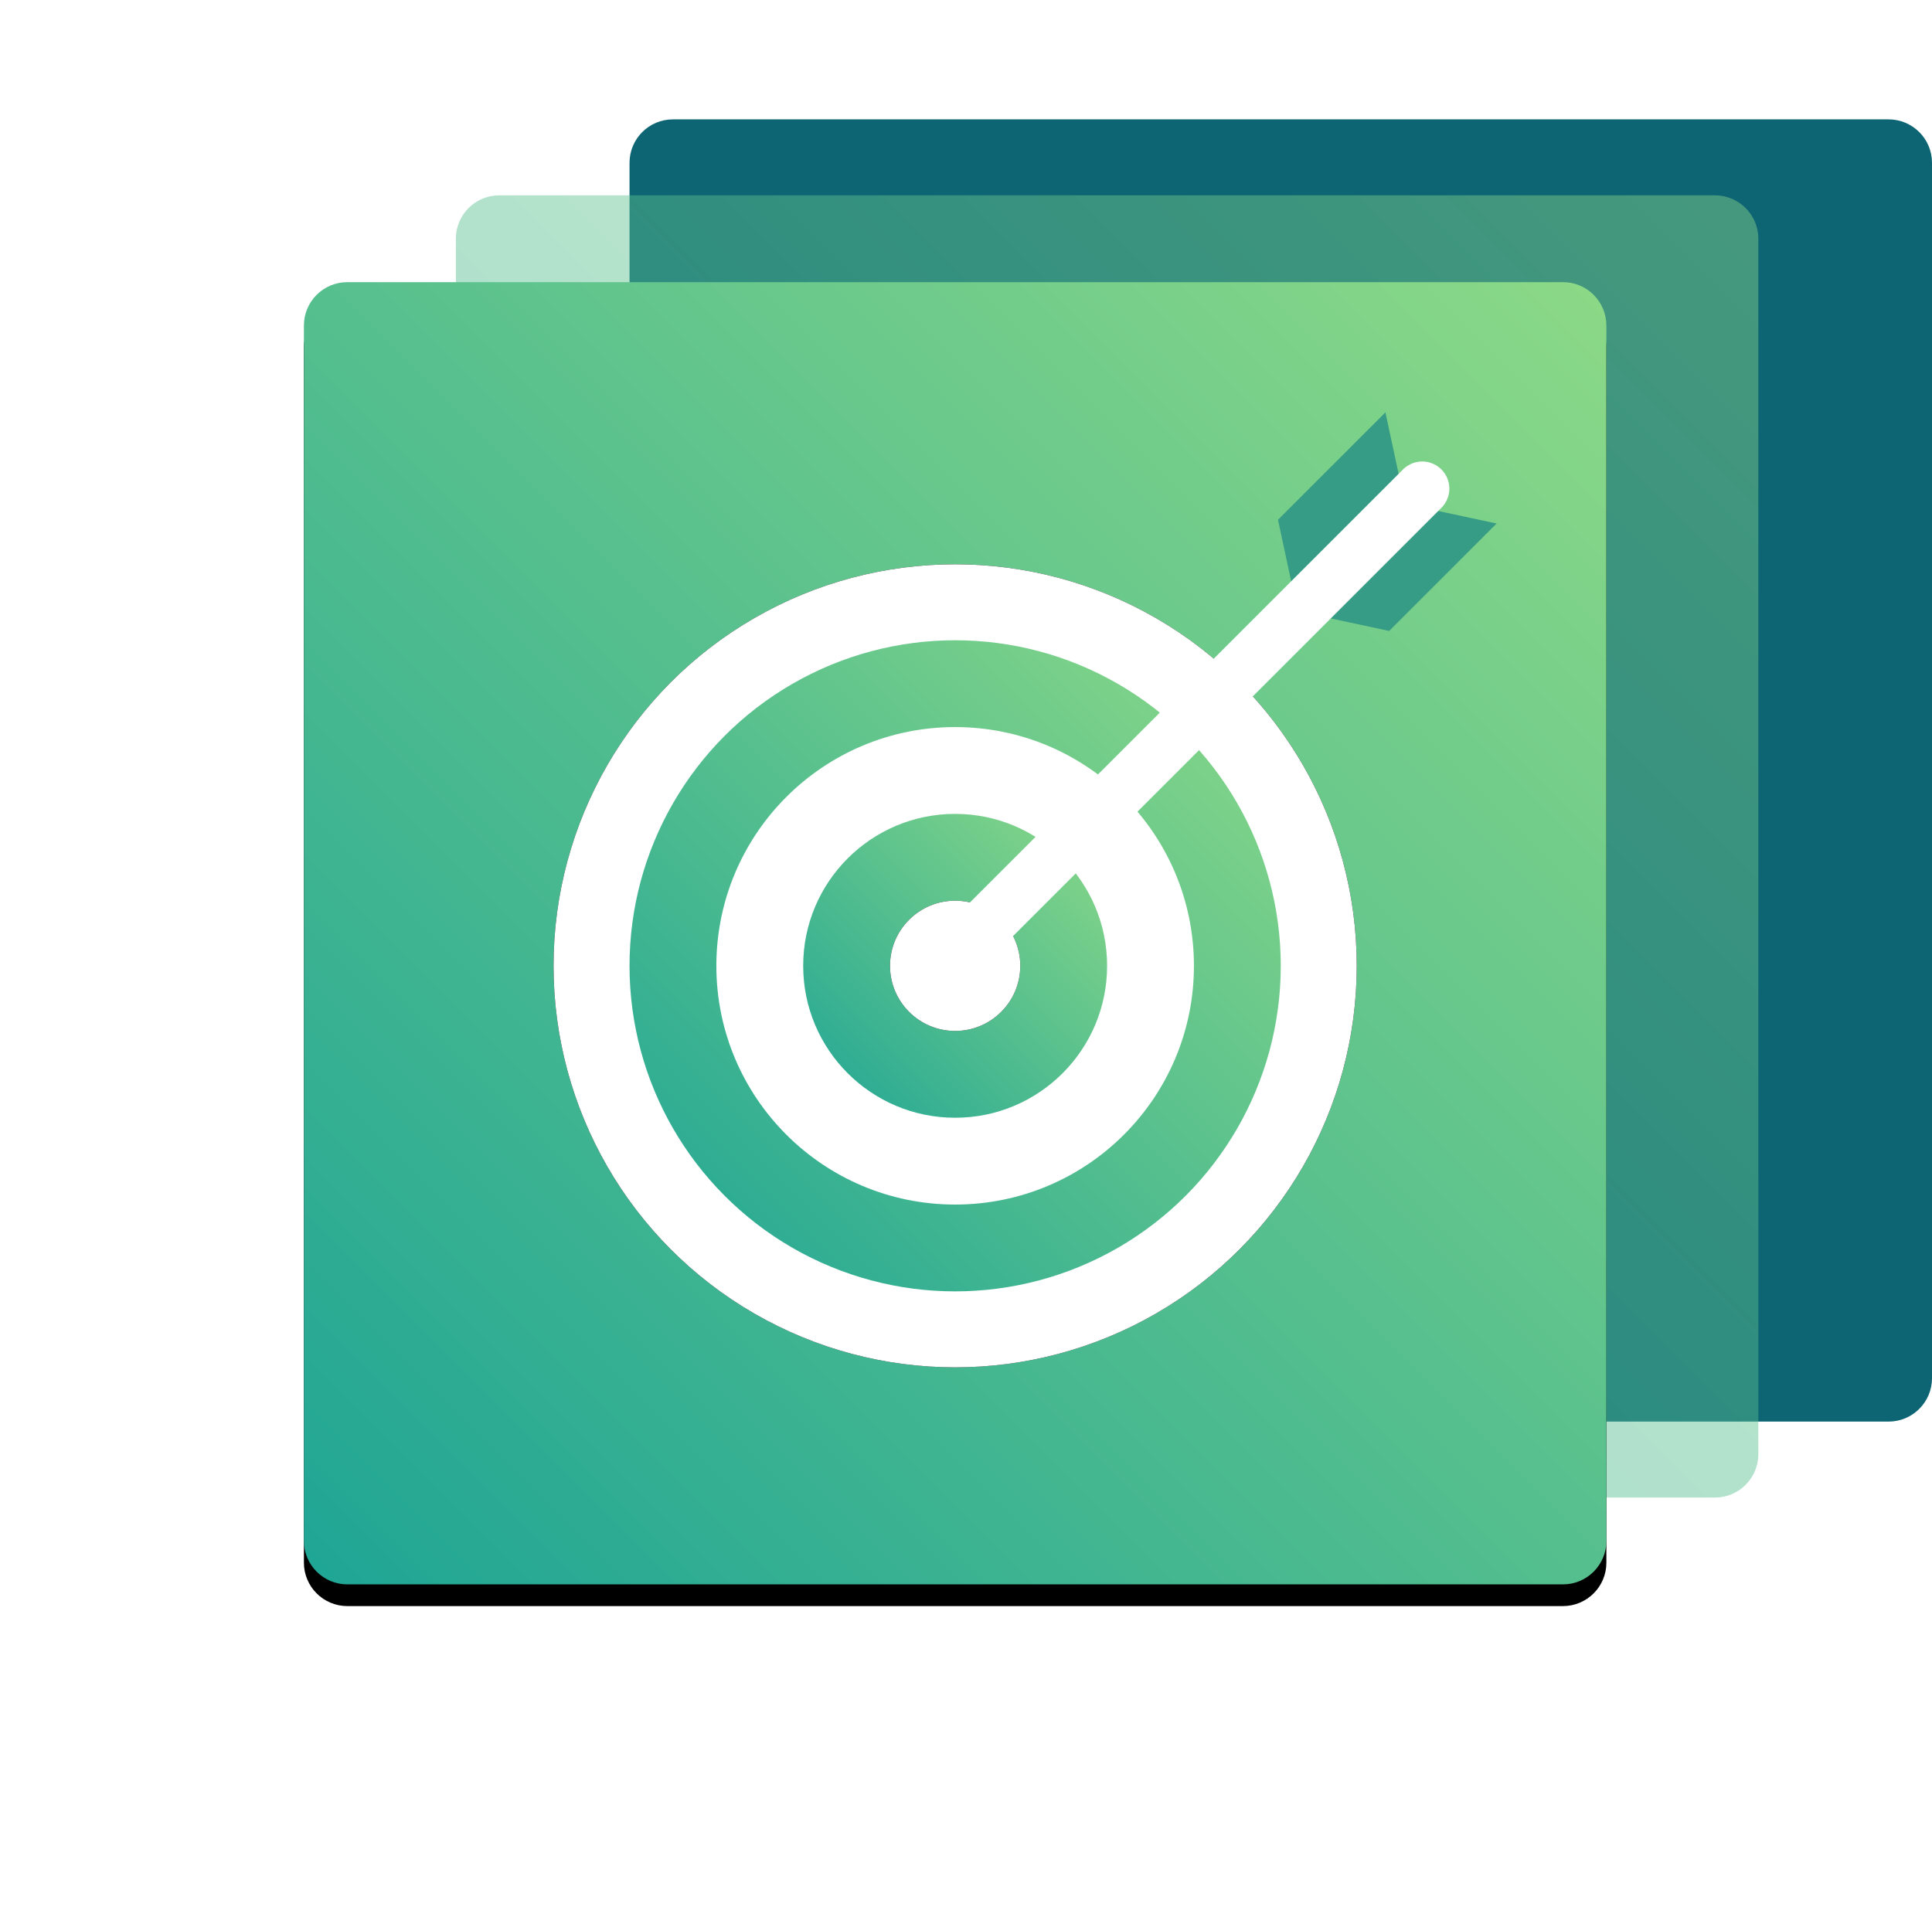 <?xml version="1.0" encoding="UTF-8"?> <svg xmlns="http://www.w3.org/2000/svg" xmlns:xlink="http://www.w3.org/1999/xlink" width="178px" height="176px" viewBox="0 0 178 176"><!-- Generator: Sketch 52.5 (67469) - http://www.bohemiancoding.com/sketch --><title>ico-darts</title><desc>Created with Sketch.</desc><defs><linearGradient x1="100%" y1="0%" x2="0%" y2="100%" id="linearGradient-1"><stop stop-color="#8CD987" offset="0%"></stop><stop stop-color="#1FA595" offset="100%"></stop></linearGradient><path d="M4,0 L116,0 C118.209,-4.05812251e-16 120,1.791 120,4 L120,116 C120,118.209 118.209,120 116,120 L4,120 C1.791,120 2.705415e-16,118.209 0,116 L0,4 C-2.705415e-16,1.791 1.791,4.05812251e-16 4,0 Z" id="path-2"></path><filter x="-35.8%" y="-34.2%" width="171.7%" height="171.7%" id="filter-3"><feOffset dx="0" dy="2" in="SourceAlpha" result="shadowOffsetOuter1"></feOffset><feGaussianBlur stdDeviation="14" in="shadowOffsetOuter1" result="shadowBlurOuter1"></feGaussianBlur><feColorMatrix values="0 0 0 0 0.051 0 0 0 0 0.396 0 0 0 0 0.455 0 0 0 0.604 0" type="matrix" in="shadowBlurOuter1"></feColorMatrix></filter><circle id="path-4" cx="37" cy="51" r="37"></circle><filter x="-95.3%" y="-95.3%" width="290.5%" height="290.5%" id="filter-5"><feOffset dx="0" dy="0" in="SourceAlpha" result="shadowOffsetOuter1"></feOffset><feGaussianBlur stdDeviation="23.5" in="shadowOffsetOuter1" result="shadowBlurOuter1"></feGaussianBlur><feColorMatrix values="0 0 0 0 0.051 0 0 0 0 0.396 0 0 0 0 0.455 0 0 0 0.8 0" type="matrix" in="shadowBlurOuter1"></feColorMatrix></filter><circle id="path-6" cx="37" cy="51" r="6"></circle><filter x="-400.0%" y="-400.0%" width="900.0%" height="900.0%" id="filter-7"><feOffset dx="0" dy="0" in="SourceAlpha" result="shadowOffsetOuter1"></feOffset><feGaussianBlur stdDeviation="16" in="shadowOffsetOuter1" result="shadowBlurOuter1"></feGaussianBlur><feColorMatrix values="0 0 0 0 1 0 0 0 0 1 0 0 0 0 1 0 0 0 0.726 0" type="matrix" in="shadowBlurOuter1"></feColorMatrix></filter></defs><g id="Pages" stroke="none" stroke-width="1" fill="none" fill-rule="evenodd"><g id="Blockchain" transform="translate(-513, -2483)"><g id="Group-74" transform="translate(134, 2111)"><g id="ico-darts" transform="translate(407, 383)"><path d="M34,0 L146,0 C148.209,-4.05812251e-16 150,1.791 150,4 L150,116 C150,118.209 148.209,120 146,120 L34,120 C31.791,120 30,118.209 30,116 L30,4 C30,1.791 31.791,4.05812251e-16 34,0 Z" id="Rectangle-4-Copy-2" fill="#0D6574"></path><path d="M18,7 L130,7 C132.209,7 134,8.791 134,11 L134,123 C134,125.209 132.209,127 130,127 L18,127 C15.791,127 14,125.209 14,123 L14,11 C14,8.791 15.791,7 18,7 Z" id="Rectangle-4-Copy-10" fill="url(#linearGradient-1)" opacity="0.45"></path><g id="Group-55" transform="translate(0, 15)"><g id="Rectangle-4-Copy-6"><use fill="black" fill-opacity="1" filter="url(#filter-3)" xlink:href="#path-2"></use><use fill="url(#linearGradient-1)" fill-rule="evenodd" xlink:href="#path-2"></use></g><g id="Group-32" transform="translate(23, 12)"><g id="Group-31" transform="translate(64, 0)" fill="#369C85"><polygon id="Rectangle-30" transform="translate(8.443, 8.443) rotate(-315) translate(-8.443, -8.443) " points="5.443 -0.497 11.443 3.384 11.443 17.384 5.443 13.503"></polygon><polygon id="Rectangle-30-Copy" transform="translate(14.443, 14.443) scale(-1, 1) rotate(-225) translate(-14.443, -14.443) " points="11.443 5.503 17.443 9.384 17.443 23.384 11.443 19.503"></polygon></g><g id="Oval-19"><use fill="black" fill-opacity="1" filter="url(#filter-5)" xlink:href="#path-4"></use><use fill="#FFFFFF" fill-rule="evenodd" xlink:href="#path-4"></use></g><circle id="Oval-19-Copy" fill="url(#linearGradient-1)" cx="37" cy="51" r="30"></circle><circle id="Oval-19-Copy-2" fill="#FFFFFF" cx="37" cy="51" r="22"></circle><circle id="Oval-19-Copy-3" fill="url(#linearGradient-1)" cx="37" cy="51" r="14"></circle><g id="Oval-19-Copy-4"><use fill="black" fill-opacity="1" filter="url(#filter-7)" xlink:href="#path-6"></use><use fill="#FFFFFF" fill-rule="evenodd" xlink:href="#path-6"></use></g><path d="M36.902,50.157 L80.033,7.026" id="Path-52" stroke="#FFFFFF" stroke-width="5" stroke-linecap="round" stroke-linejoin="round"></path></g></g></g></g></g></g></svg> 